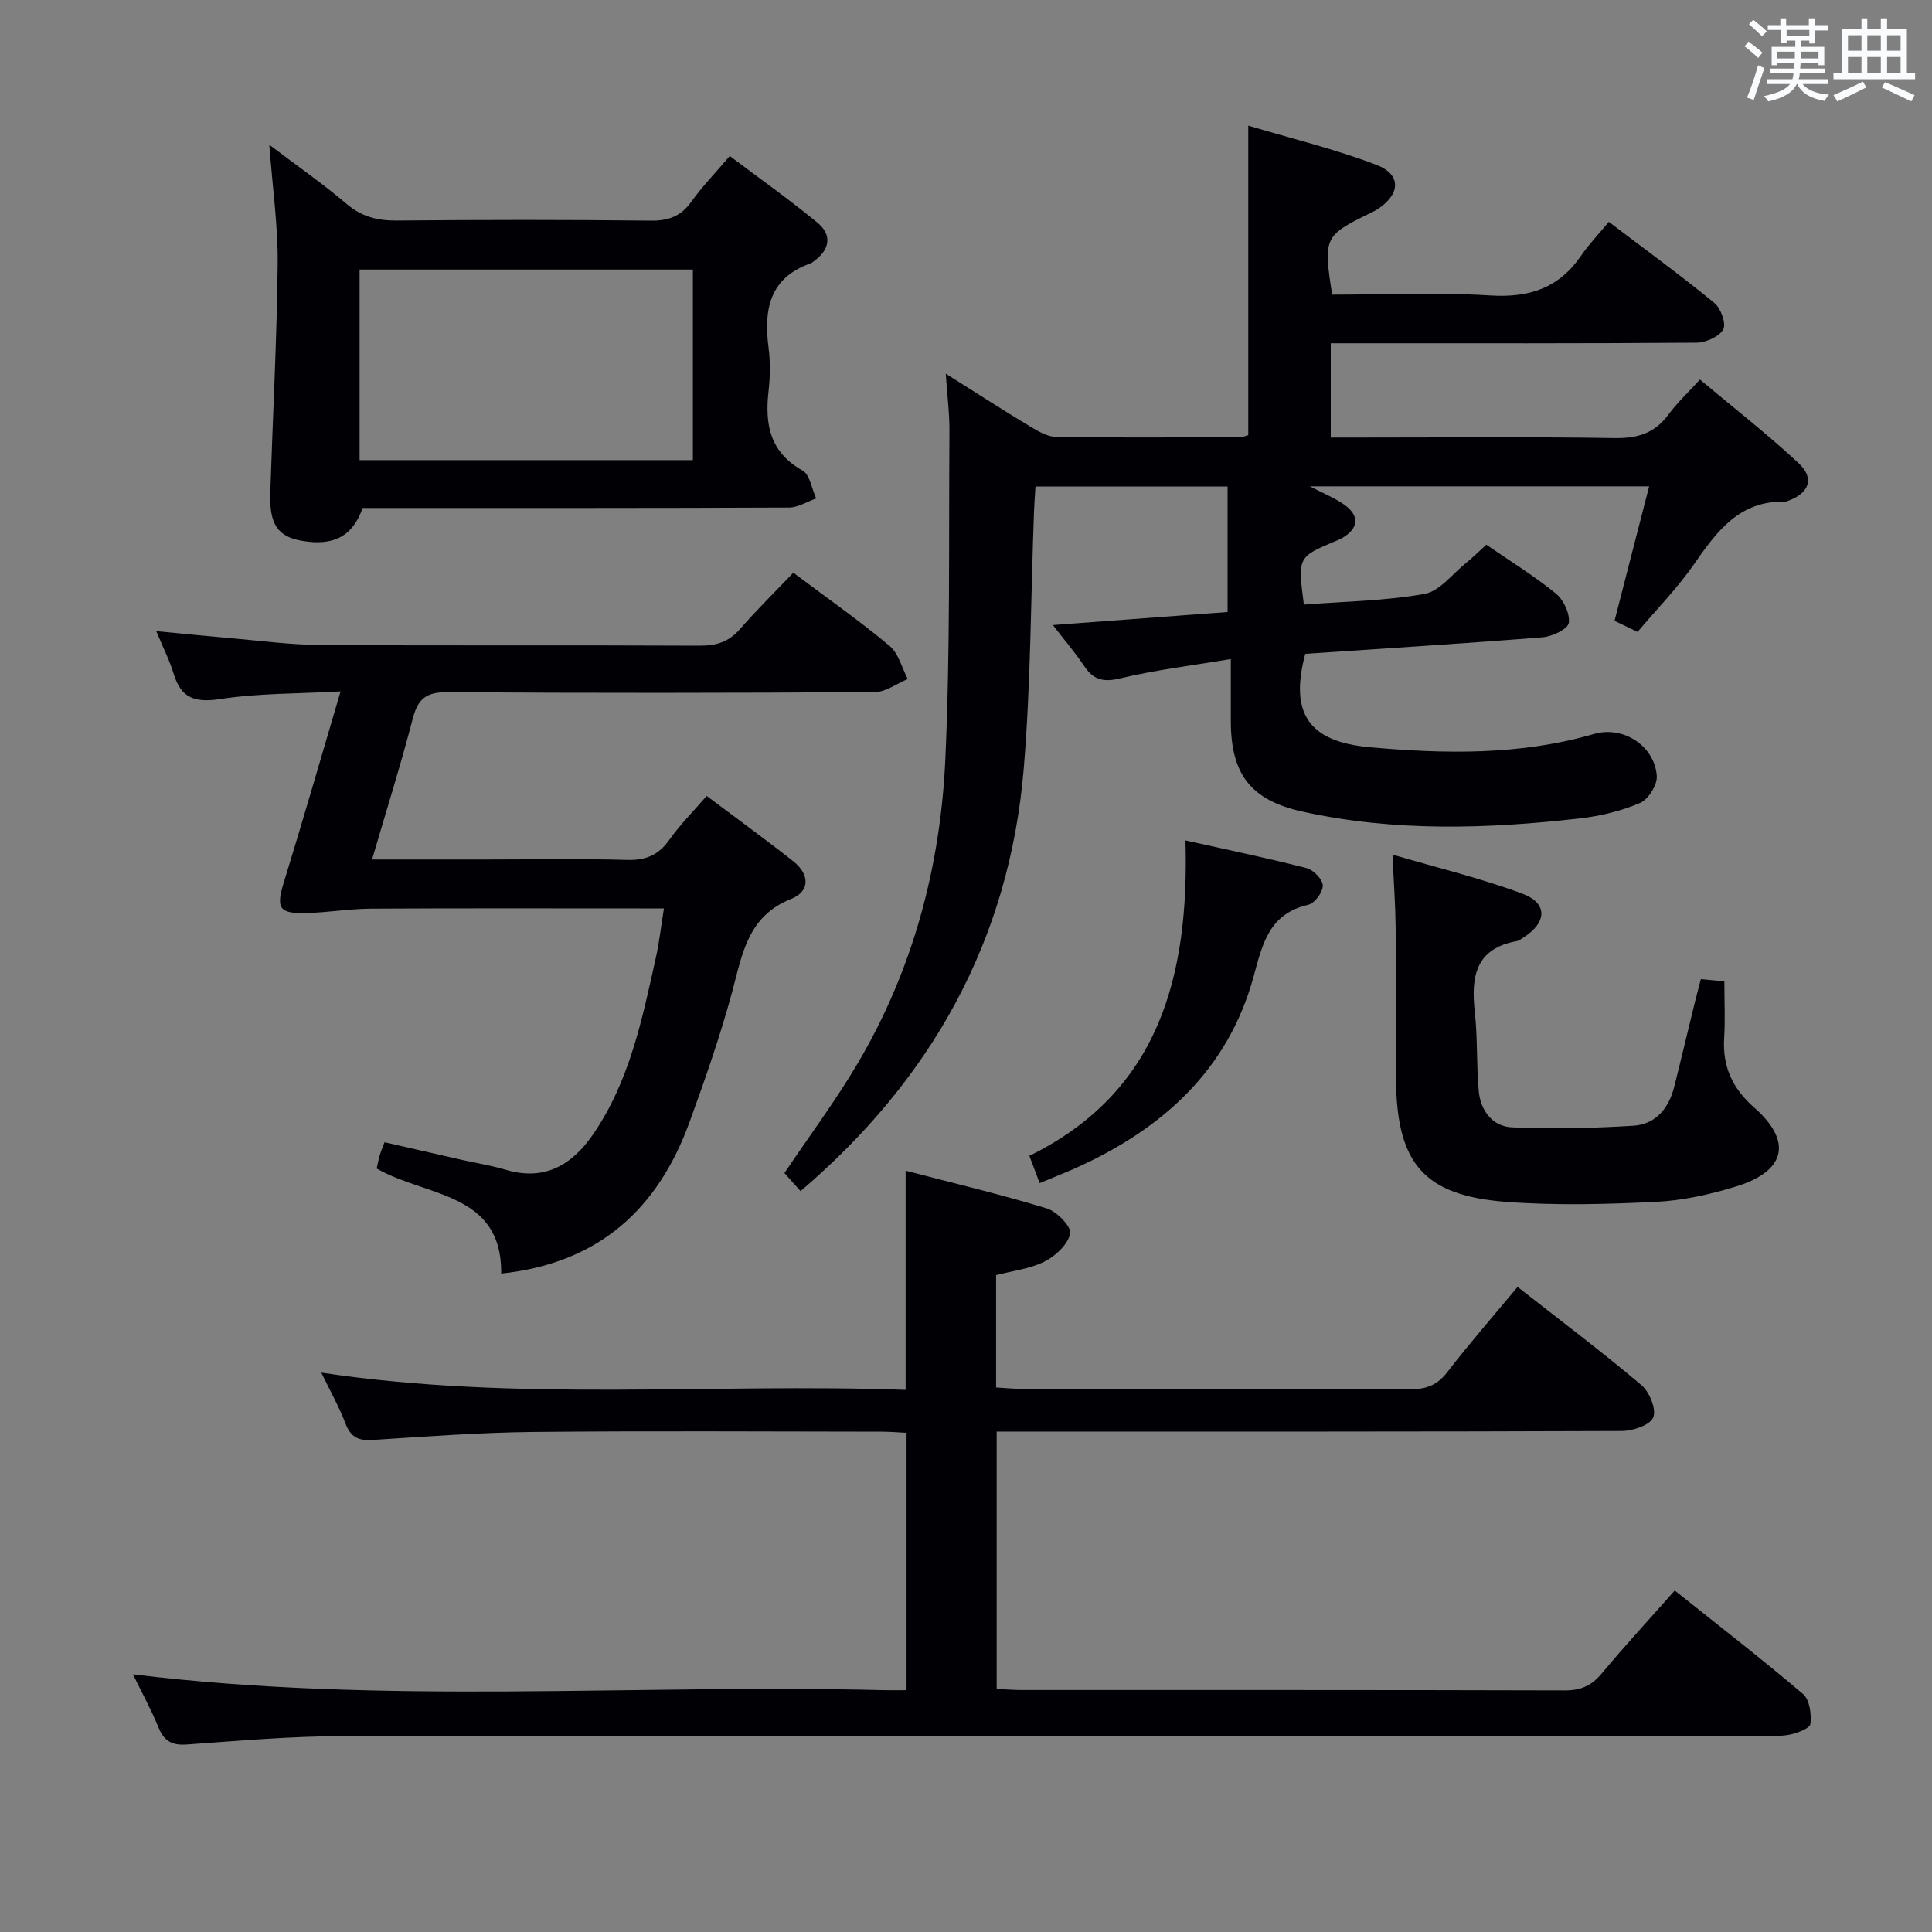 <svg enable-background="new 0 0 400 400" viewBox="0 0 400 400" xmlns="http://www.w3.org/2000/svg"><rect x="0" y="0" width="400" height="400" fill="#808080" stroke="none"/><g fill="#010105"><path d="m254.83 136.45c-8.11 1.36-15.65 2.25-22.98 4.02-3.58.86-5.57.18-7.47-2.69-1.8-2.71-3.94-5.18-6.39-8.37 12.6-.94 24.28-1.82 36.17-2.7 0-8.66 0-17.17 0-25.98-13.59 0-26.5 0-39.77 0-.12 1.9-.25 3.51-.31 5.13-.67 17.78-.65 35.61-2.13 53.32-2.97 35.38-18.99 64.2-46.21 87.43-1.23-1.38-2.38-2.67-3.33-3.74 5.28-7.87 10.76-15.19 15.36-23.04 11.31-19.29 16.94-40.49 17.95-62.63 1.03-22.6.69-45.26.85-67.9.03-3.62-.45-7.24-.76-11.93 6.35 3.99 11.87 7.56 17.5 10.95 1.66 1 3.6 2.12 5.42 2.15 12.66.18 25.32.08 37.99.05.63 0 1.25-.31 1.72-.43 0-21.1 0-42.01 0-64.08 9.01 2.69 17.99 4.86 26.55 8.13 5.23 2 4.97 6.11.14 9.22-.56.36-1.17.63-1.77.93-9.16 4.48-9.4 4.99-7.55 16.71 10.85 0 21.83-.51 32.73.17 8.03.5 14.18-1.49 18.77-8.18 1.68-2.45 3.76-4.62 5.78-7.06 7.97 6.05 15.08 11.23 21.86 16.8 1.34 1.1 2.48 4.32 1.82 5.49-.86 1.51-3.62 2.72-5.56 2.73-23.32.18-46.65.12-69.98.12-1.8 0-3.59 0-5.71 0v19.52h5.81c17.66 0 35.33-.17 52.98.11 4.75.08 8.28-1.01 11.12-4.86 1.76-2.4 3.98-4.46 6.52-7.26 6.83 5.73 13.87 11.22 20.39 17.27 3.43 3.19 2.25 6.27-2.2 7.86-.16.06-.32.15-.47.15-9.5-.29-14.22 6.14-18.97 12.99-3.39 4.89-7.62 9.19-11.66 13.98-1.66-.8-3.09-1.49-4.77-2.3 2.38-9.24 4.72-18.31 7.17-27.84-23.57 0-46.31 0-70.24 0 2.99 1.56 5.17 2.43 7.05 3.75 3.31 2.31 3.09 4.95-.38 6.96-.43.25-.9.44-1.36.63-7.83 3.29-7.83 3.28-6.56 13.14 8.29-.64 16.74-.75 24.95-2.2 3.16-.56 5.8-4.14 8.62-6.41 1.41-1.13 2.69-2.42 4.2-3.79 4.93 3.39 9.9 6.45 14.39 10.1 1.61 1.31 2.97 4.19 2.69 6.1-.18 1.26-3.42 2.82-5.39 2.97-16.39 1.31-32.81 2.32-49.17 3.42-3.26 12.25.63 18.2 13.3 19.34 15.59 1.41 31.18 1.7 46.49-2.74 6.05-1.75 12.55 2.46 12.99 8.7.13 1.84-1.75 4.85-3.45 5.58-3.9 1.67-8.21 2.71-12.45 3.2-19.22 2.19-38.47 2.8-57.53-1.42-10.68-2.37-14.73-7.77-14.76-18.65-.01-3.95 0-7.92 0-12.92z"/><path d="m27.52 346.65c52 6.37 103.81 1.98 155.47 3.28 1.47.04 2.94 0 4.7 0 0-17.84 0-35.26 0-53.28-1.68-.08-3.43-.24-5.18-.24-24-.02-48-.18-71.99.06-11.13.11-22.26.94-33.38 1.66-2.95.19-4.53-.59-5.61-3.41-1.34-3.49-3.19-6.78-5.01-10.53 40.71 6.1 80.96 2.13 120.98 3.57 0-15.4 0-29.98 0-45.38 9.87 2.58 19.66 4.89 29.26 7.82 2.07.63 5.11 3.82 4.81 5.21-.49 2.25-3.04 4.64-5.31 5.78-3.02 1.52-6.61 1.91-10.03 2.81v23.26c1.83.11 3.58.29 5.33.29 26.83.02 53.66-.04 80.49.08 3.3.01 5.54-.88 7.61-3.56 4.55-5.91 9.47-11.53 14.54-17.63 8.78 6.88 17.39 13.37 25.63 20.32 1.67 1.41 3.14 5 2.46 6.69-.64 1.6-4.22 2.81-6.52 2.82-41 .16-81.99.12-122.99.12-2.11 0-4.23 0-6.43 0v53.29c1.87.08 3.5.22 5.12.22 37.5.01 75-.03 112.49.08 3.31.01 5.54-.96 7.65-3.49 4.78-5.74 9.86-11.24 15.13-17.19 9.04 7.22 17.97 14.13 26.56 21.43 1.36 1.16 1.76 4.16 1.53 6.18-.1.93-2.74 1.92-4.35 2.24-2.09.41-4.31.22-6.48.22-97.66.01-195.32-.05-292.98.08-10.79.01-21.58.96-32.35 1.73-3.2.23-4.78-.81-5.93-3.7-1.49-3.65-3.43-7.15-5.22-10.83z"/><path d="m164.25 118.57c7.25 5.44 13.8 10.03 19.92 15.15 1.87 1.56 2.55 4.54 3.77 6.87-2.28.94-4.55 2.69-6.83 2.7-29.49.19-58.99.22-88.48.02-4.3-.03-6.09 1.31-7.15 5.39-2.5 9.61-5.48 19.09-8.45 29.25h23.79c9.67 0 19.34-.19 28.99.09 3.9.11 6.54-1.01 8.79-4.19 2.19-3.1 4.92-5.83 7.71-9.06 6.09 4.58 12.11 8.94 17.93 13.53 3.34 2.64 3.6 6.19-.48 7.81-8.99 3.58-10.07 11.43-12.18 19.24-2.46 9.11-5.59 18.06-8.82 26.94-6.51 17.91-18.65 29.21-38.99 31.37.15-16.93-15.52-15.83-25.78-21.75.18-.83.35-1.76.61-2.67.22-.77.55-1.52 1.02-2.77 5.35 1.22 10.63 2.43 15.92 3.63 3.07.69 6.2 1.18 9.21 2.08 7.97 2.36 13.64-.98 17.98-7.26 7.65-11.08 10.24-24.01 13.09-36.82.68-3.06 1.02-6.19 1.64-10.04-2.02 0-3.61 0-5.19 0-18.5 0-36.99-.06-55.49.05-4.47.03-8.94.8-13.42.91-5.68.14-6.23-1.06-4.56-6.48 3.91-12.66 7.57-25.4 11.71-39.41-8.86.49-16.94.36-24.83 1.57-5.23.8-8.19-.08-9.73-5.24-.8-2.67-2.1-5.19-3.6-8.81 5.54.53 10.34 1.02 15.14 1.43 6.28.54 12.57 1.4 18.86 1.44 26.16.16 52.32.01 78.49.14 3.42.02 6.01-.75 8.31-3.38 3.51-4.02 7.31-7.76 11.1-11.73z"/><path d="m75.08 105.17c-2.08 5.9-6.05 7.94-12.62 6.79-4.98-.87-6.71-3.43-6.5-9.95.51-15.78 1.36-31.56 1.53-47.35.08-7.77-1.04-15.54-1.73-24.68 5.95 4.5 11.17 8.12 15.98 12.22 3.16 2.7 6.46 3.5 10.49 3.46 17.49-.16 34.99-.18 52.49.02 3.71.04 6.28-.91 8.44-3.95 2.21-3.1 4.89-5.86 7.93-9.43 6.1 4.59 12.29 8.98 18.13 13.78 3.04 2.5 2.66 5.51-.6 7.91-.27.2-.53.45-.83.55-8.55 3.02-9.67 9.63-8.67 17.46.38 2.95.34 6.02 0 8.98-.78 6.88.25 12.64 7.03 16.43 1.54.86 1.91 3.81 2.83 5.79-1.88.66-3.75 1.88-5.63 1.88-27.66.12-55.32.09-82.98.09-1.82 0-3.62 0-5.29 0zm-.63-9.91h69c0-13.34 0-26.35 0-39.45-23.23 0-46.09 0-69 0z"/><path d="m288.3 176.94c9.23 2.71 18.23 4.87 26.85 8.07 5.36 1.99 5.16 5.98.23 9.12-.42.27-.85.62-1.31.71-8.59 1.52-9.54 7.38-8.73 14.66.61 5.43.32 10.96.82 16.41.37 4.01 2.85 7.31 6.85 7.49 8.37.37 16.79.18 25.15-.33 4.61-.28 7.34-3.59 8.46-8.03 1.46-5.79 2.83-11.6 4.25-17.4.39-1.58.81-3.15 1.27-4.92 1.94.19 3.54.34 4.87.46 0 4.11.19 7.91-.04 11.68-.37 5.93 1.69 10.48 6.22 14.45 7.96 6.99 6.57 13.15-3.73 16.33-5.35 1.65-11 2.91-16.57 3.19-10.3.5-20.69.78-30.96.01-17.03-1.28-22.68-7.83-22.9-25.02-.14-10.66.01-21.32-.08-31.98-.05-4.48-.38-8.95-.65-14.9z"/><path d="m215.25 244.95c-.72-1.9-1.29-3.41-2.13-5.65 26.85-13.2 33.11-37.14 32.32-65.3 9.09 2.03 17.14 3.69 25.09 5.74 1.41.36 3.32 2.34 3.34 3.6.03 1.36-1.68 3.68-3 3.98-8.02 1.84-9.44 7.89-11.29 14.73-5.3 19.57-19.05 31.8-37.02 39.85-2.28 1.01-4.6 1.92-7.31 3.05z"/></g><path d="m361.2 9.6.8-1c.9.7 1.9 1.4 2.9 2.3l-.9 1.1c-1-1-2-1.8-2.8-2.4zm.5 10.6c.9-2.1 1.6-4.3 2.3-6.7.4.2.8.4 1.3.6-.7 2.1-1.5 4.3-2.2 6.6zm.4-15.2.9-.9c1 .8 2 1.6 2.8 2.4l-1 1c-.9-.9-1.8-1.7-2.7-2.5zm12.5-1.2h1.2v1.4h2.7v1.1h-2.7v2.7h-1.2v-.6h-1.8v1.3h4.9v3.8h-1.2v-.5h-3.7c0 .4-.1.9-.1 1.2h5.1v1h-5.2c0 .5-.1.9-.2 1.2h6v1h-5.2c1.1 1.3 2.9 2 5.5 2.2-.4.4-.7.8-.9 1.3-2.9-.5-4.8-1.6-5.7-3.5h-.1c-.8 1.7-2.7 2.9-5.9 3.6-.2-.4-.6-.8-.9-1.1 2.8-.6 4.6-1.4 5.4-2.5h-4.8v-1h5.3c.1-.3.2-.7.2-1.2h-4.9v-1h5c0-.4 0-.8.1-1.2h-3.5v.5h-1.2v-3.8h4.9v-1.3h-1.8v.5h-1.2v-2.7h-2.7v-1h2.6v-1.4h1.2v1.4h4.7v-1.4zm-6.6 8.3h3.6c0-.4 0-.9 0-1.4h-3.6zm1.9-4.6h4.7v-1.3h-4.7zm6.6 3.2h-3.7v1.4h3.7z" fill="#fafbfc"/><path d="m385.3 3.8h1.3v2.2h2.8v-2.2h1.3v2.2h4.1v9.1h1.7v1.3h-16.9v-1.3h1.7v-9.1h4.1v-2.2zm.4 13.1.7 1.2c-1.8.9-3.8 1.9-6 2.9-.2-.4-.5-.8-.8-1.3 2.3-1 4.3-1.9 6.1-2.8zm-3.1-6.4h2.8v-3.2h-2.8zm0 4.6h2.8v-3.3h-2.8zm4-4.6h2.8v-3.2h-2.8zm0 4.6h2.8v-3.3h-2.8zm3.7 1.9c2.1.9 4.1 1.8 6.1 2.7l-.7 1.3c-2.2-1.1-4.2-2-6.1-2.9zm3.2-9.7h-2.8v3.2h2.8zm-2.8 7.8h2.8v-3.3h-2.8z" fill="#fafbfc"/></svg>